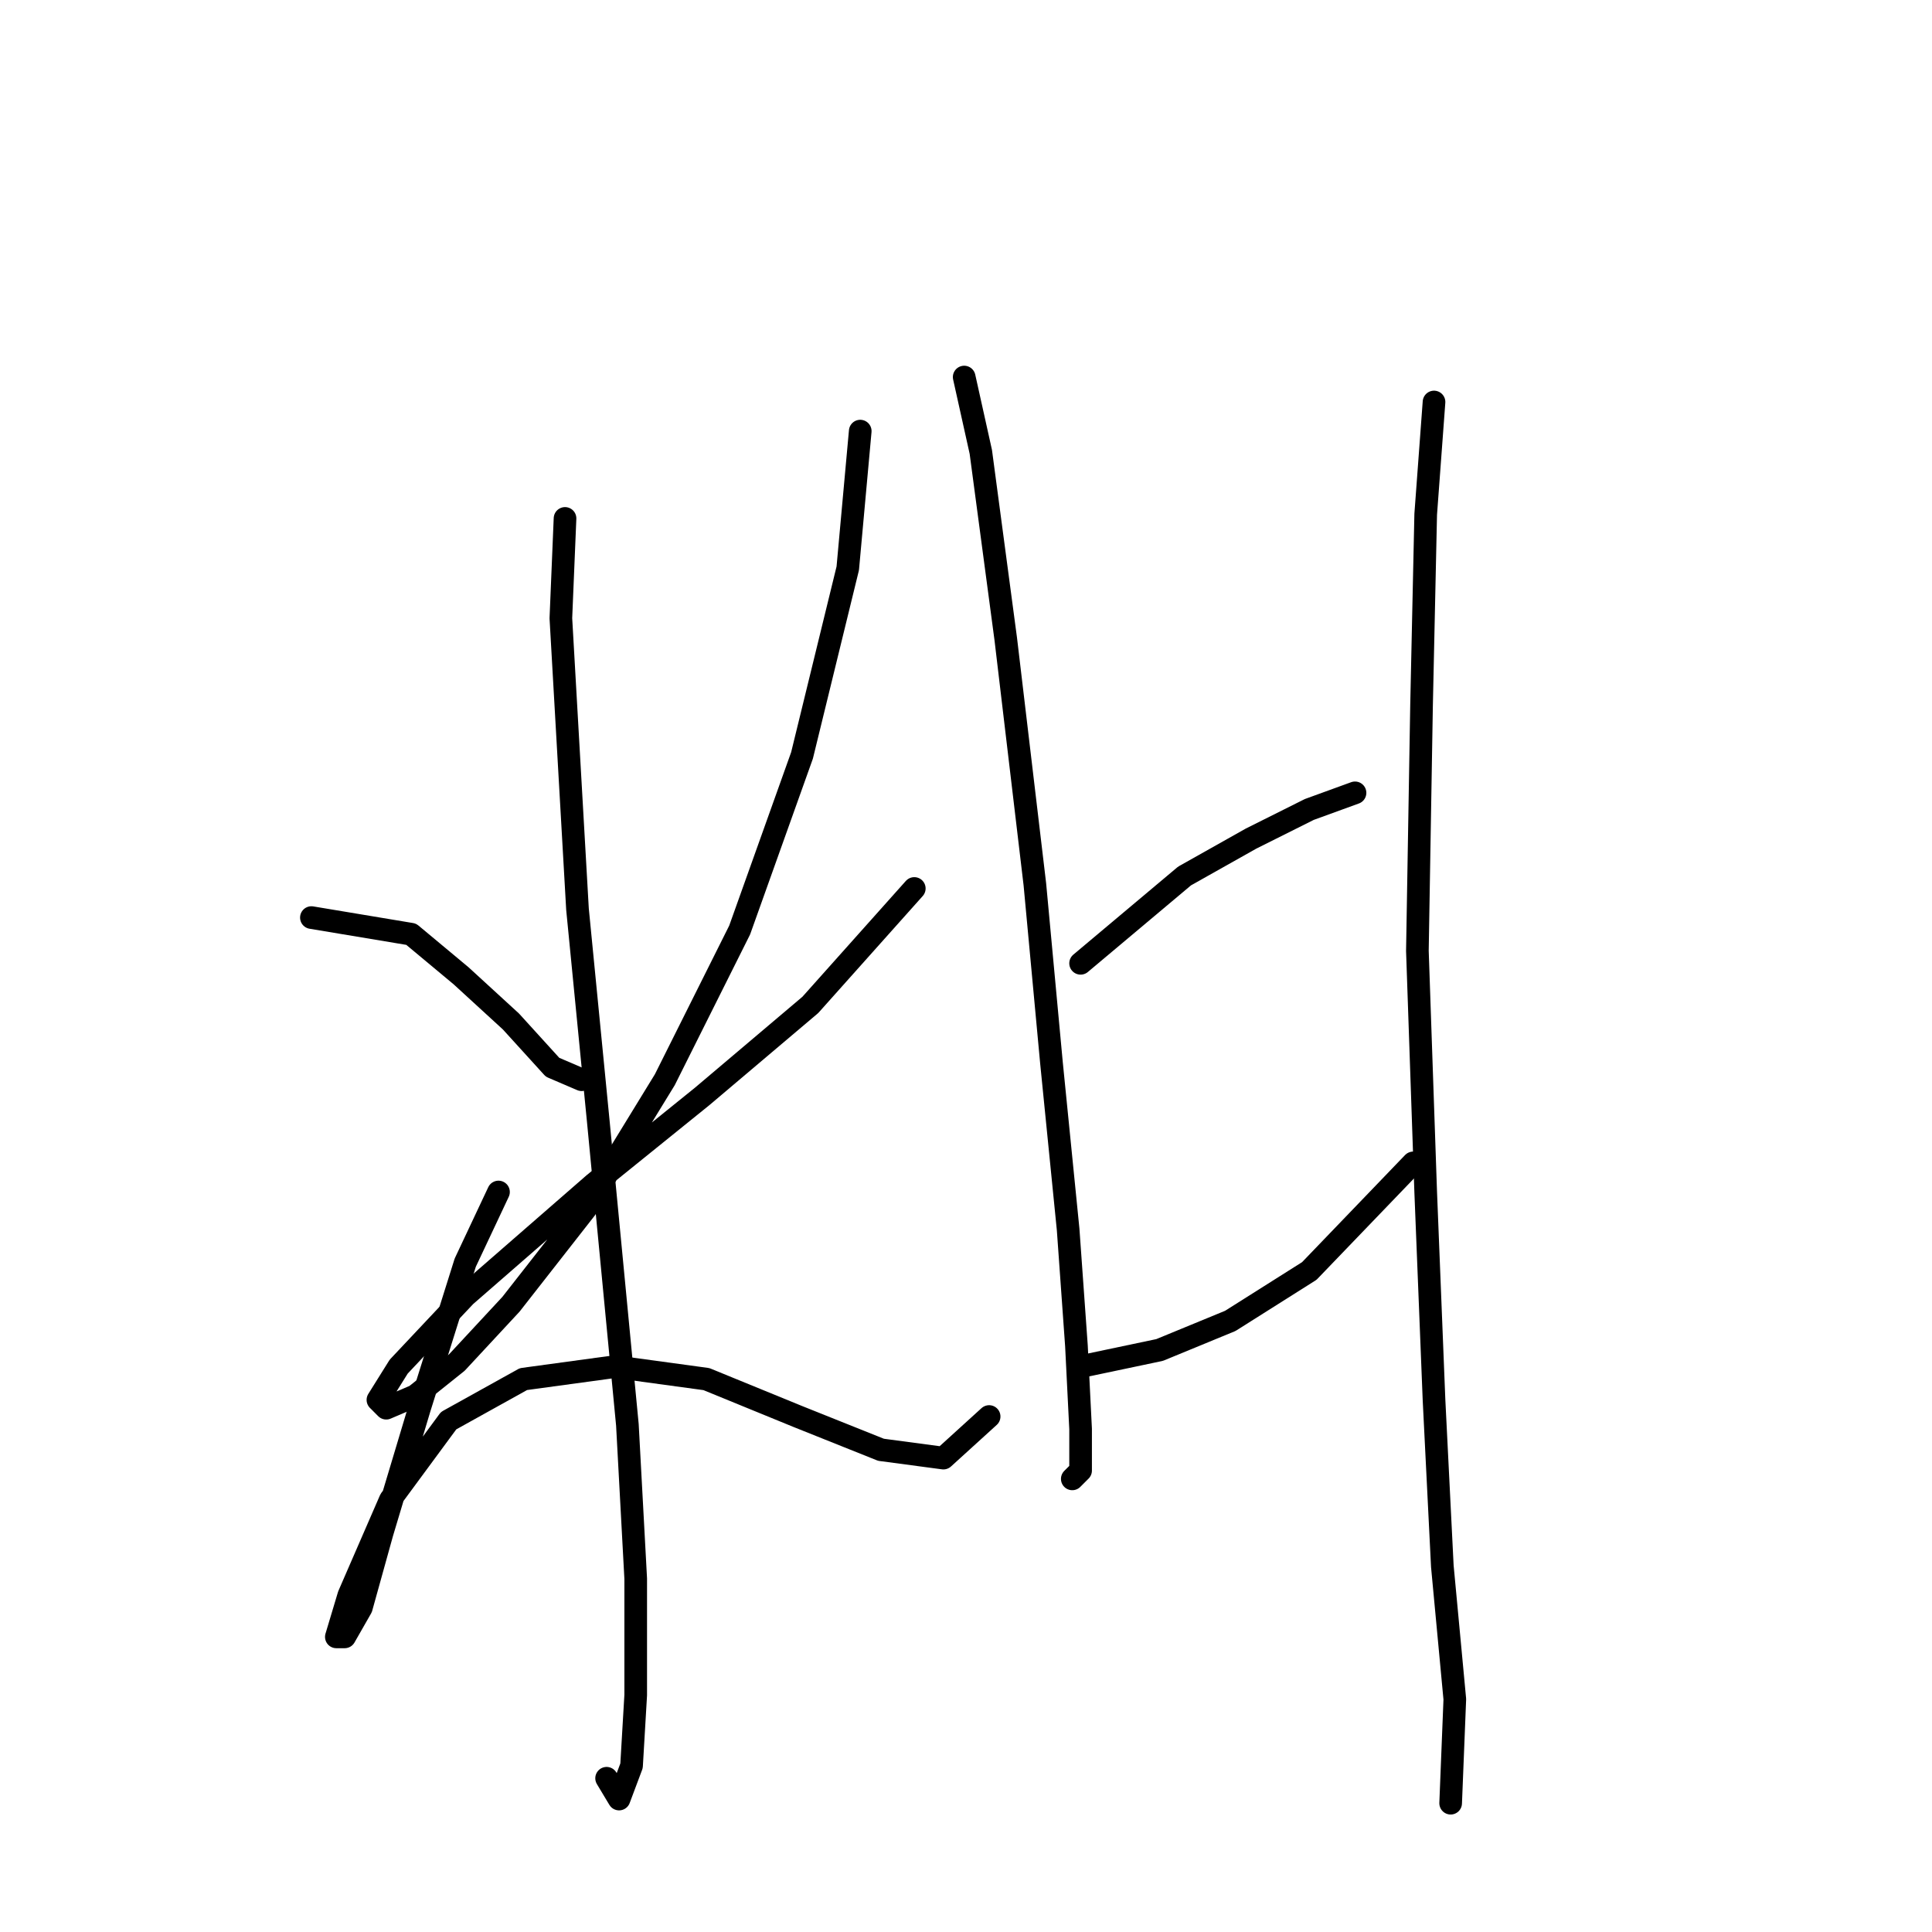 <?xml version="1.0" standalone="no"?>
    <svg width="256" height="256" xmlns="http://www.w3.org/2000/svg" version="1.1">
    <polyline stroke="black" stroke-width="3" stroke-linecap="round" fill="transparent" stroke-linejoin="round" points="41.262 121.583 54.484 123.787 61.095 129.297 67.707 135.357 73.216 141.417 77.073 143.07 77.073 143.07 " />
        <polyline stroke="black" stroke-width="3" stroke-linecap="round" fill="transparent" stroke-linejoin="round" points="113.986 57.124 112.333 75.305 106.272 100.097 98.008 123.236 88.091 143.07 77.624 160.149 67.707 172.821 60.544 180.534 55.035 184.942 51.178 186.594 50.077 185.492 52.831 181.085 61.646 171.719 78.725 156.844 93.05 145.274 107.374 133.153 121.148 117.727 121.148 117.727 " />
        <polyline stroke="black" stroke-width="3" stroke-linecap="round" fill="transparent" stroke-linejoin="round" points="74.869 68.693 74.318 81.916 76.522 120.482 79.276 148.58 83.133 188.798 84.235 209.183 84.235 224.609 83.684 233.975 82.031 238.383 80.378 235.628 80.378 235.628 " />
        <polyline stroke="black" stroke-width="3" stroke-linecap="round" fill="transparent" stroke-linejoin="round" points="66.054 157.946 61.646 167.311 55.586 186.594 50.628 203.123 47.873 213.039 45.669 216.896 44.567 216.896 46.22 211.387 51.729 198.715 59.443 188.247 69.359 182.738 81.48 181.085 93.601 182.738 105.721 187.696 116.74 192.104 125.004 193.206 131.065 187.696 131.065 187.696 " />
        <polyline stroke="black" stroke-width="3" stroke-linecap="round" fill="transparent" stroke-linejoin="round" points="127.759 49.961 129.963 59.878 133.268 84.671 137.125 117.176 139.329 140.866 141.533 162.904 142.634 178.33 143.185 189.349 143.185 194.858 142.083 195.96 142.083 195.96 " />
        <polyline stroke="black" stroke-width="3" stroke-linecap="round" fill="transparent" stroke-linejoin="round" points="143.185 127.644 156.959 116.074 165.774 111.116 173.487 107.259 179.547 105.055 179.547 105.055 " />
        <polyline stroke="black" stroke-width="3" stroke-linecap="round" fill="transparent" stroke-linejoin="round" points="143.185 181.085 153.653 178.881 163.019 175.025 173.487 168.413 187.26 154.089 187.26 154.089 " />
        <polyline stroke="black" stroke-width="3" stroke-linecap="round" fill="transparent" stroke-linejoin="round" points="190.015 53.267 188.913 68.142 188.362 93.486 187.811 125.991 188.913 157.946 190.015 185.492 191.117 207.53 192.77 225.16 192.219 238.934 192.219 238.934 " />
        </svg>